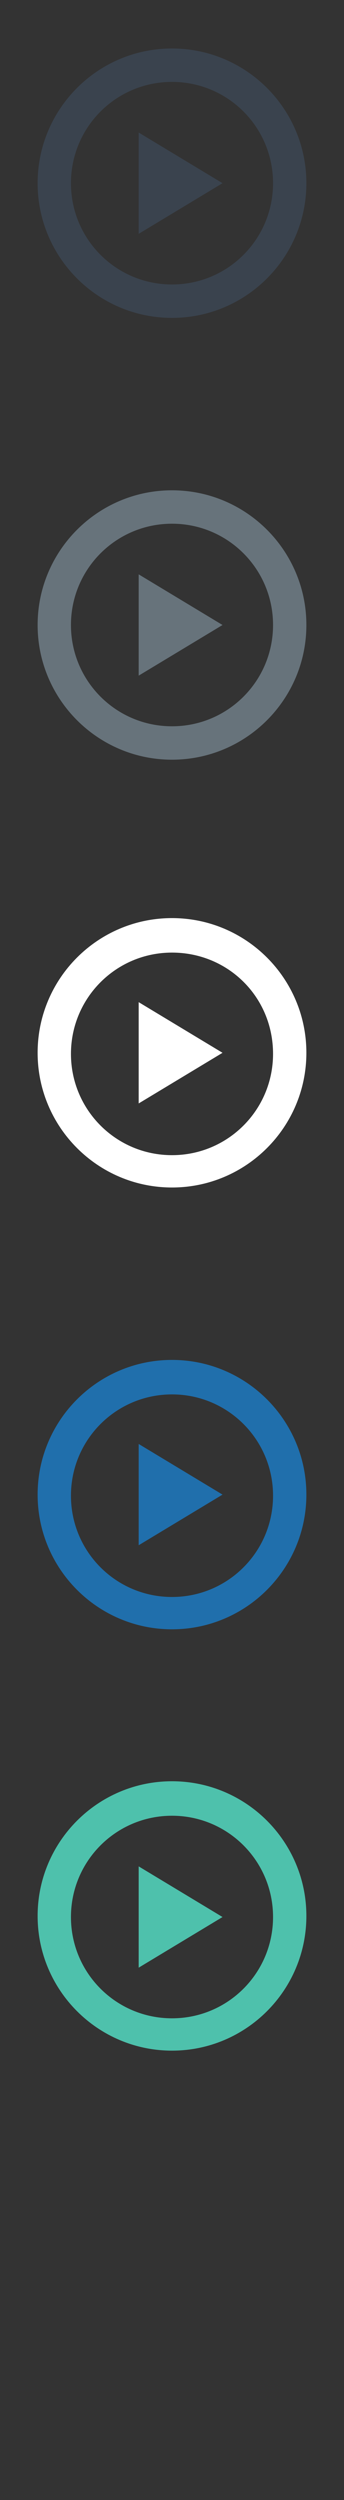 <svg xmlns="http://www.w3.org/2000/svg" viewBox="0 0 32 232" enable-background="new 0 0 32 232"><rect x="0" y="0" width="32" height="232" fill="#333333" stroke="none"/><title>Tumblr</title><title>Tumblr</title><path fill="#3A434E" d="M16 29.5c-6.9 0-12.5-5.6-12.5-12.5s5.6-12.5 12.5-12.5 12.5 5.6 12.5 12.5-5.6 12.5-12.5 12.5zm0-21.9c-5.2 0-9.4 4.2-9.4 9.4s4.2 9.4 9.4 9.4 9.4-4.2 9.4-9.4-4.2-9.4-9.4-9.4zm-3.1 4.7l7.8 4.7-7.8 4.7v-9.4z"/><path fill="#67737B" d="M16 70.5c-6.9 0-12.5-5.6-12.5-12.5s5.6-12.5 12.5-12.5 12.5 5.6 12.5 12.5-5.6 12.5-12.5 12.5zm0-21.9c-5.2 0-9.4 4.2-9.4 9.4s4.2 9.4 9.4 9.4 9.4-4.2 9.4-9.4-4.2-9.4-9.4-9.4zm-3.1 4.7l7.8 4.7-7.8 4.7v-9.4z"/><path fill="#206FAC" d="M16 151.2c-6.9 0-12.5-5.6-12.5-12.5s5.6-12.5 12.5-12.5 12.5 5.6 12.5 12.5-5.6 12.5-12.5 12.5zm0-21.8c-5.2 0-9.4 4.2-9.4 9.4s4.2 9.4 9.4 9.4 9.4-4.2 9.4-9.4-4.2-9.4-9.4-9.4zm-3.1 4.6l7.8 4.7-7.8 4.7v-9.4z"/><path fill="#4EC1AC" d="M16 190.3c-6.9 0-12.5-5.6-12.5-12.5s5.6-12.5 12.5-12.5 12.5 5.6 12.5 12.5-5.6 12.5-12.5 12.5zm0-21.8c-5.2 0-9.4 4.2-9.4 9.4s4.2 9.4 9.4 9.4 9.4-4.2 9.4-9.4-4.2-9.4-9.4-9.4zm-3.1 4.7l7.8 4.7-7.8 4.7v-9.4z"/><path fill="#fff" d="M16 110.2c-6.9 0-12.5-5.6-12.5-12.5s5.6-12.5 12.5-12.5 12.5 5.6 12.5 12.5-5.6 12.5-12.5 12.5zm0-21.8c-5.2 0-9.4 4.2-9.4 9.4s4.2 9.4 9.4 9.4 9.4-4.2 9.4-9.4c0-5.3-4.2-9.4-9.4-9.4zm-3.1 4.6l7.8 4.7-7.8 4.7v-9.4z"/></svg>